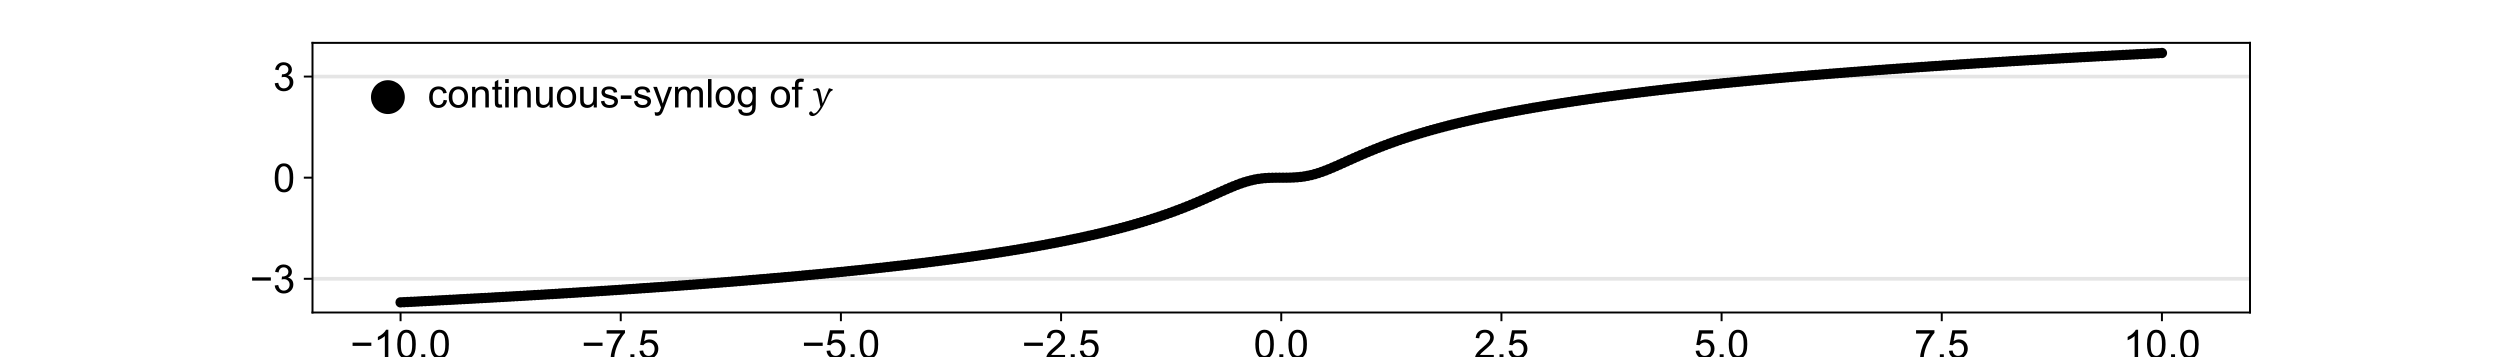 <?xml version="1.0" encoding="utf-8" standalone="no"?>
<!DOCTYPE svg PUBLIC "-//W3C//DTD SVG 1.1//EN"
  "http://www.w3.org/Graphics/SVG/1.1/DTD/svg11.dtd">
<!-- Created with matplotlib (https://matplotlib.org/) -->
<svg height="144pt" version="1.1" viewBox="0 0 1008 144" width="1008pt" xmlns="http://www.w3.org/2000/svg" xmlns:xlink="http://www.w3.org/1999/xlink">
 <defs>
  <style type="text/css">
*{stroke-linecap:butt;stroke-linejoin:round;}
  </style>
 </defs>
 <g id="figure_1">
  <g id="patch_1">
   <path d="M 0 144 
L 1008 144 
L 1008 0 
L 0 0 
z
" style="fill:#ffffff;"/>
  </g>
  <g id="axes_1">
   <g id="patch_2">
    <path d="M 126 126 
L 907.2 126 
L 907.2 17.28 
L 126 17.28 
z
" style="fill:#ffffff;"/>
   </g>
   <g id="matplotlib.axis_1">
    <g id="xtick_1">
     <g id="line2d_1">
      <defs>
       <path d="M 0 0 
L 0 3.5 
" id="m940fbe1af9" style="stroke:#000000;stroke-width:0.8;"/>
      </defs>
      <g>
       <use style="stroke:#000000;stroke-width:0.8;" x="161.509" xlink:href="#m940fbe1af9" y="126"/>
      </g>
     </g>
     <g id="text_1">
      <!-- −10.0 -->
      <defs>
       <path d="M 52.828 31.203 
L 5.562 31.203 
L 5.562 39.406 
L 52.828 39.406 
z
" id="ArialMT-8722"/>
       <path d="M 37.25 0 
L 28.469 0 
L 28.469 56 
Q 25.297 52.984 20.141 49.953 
Q 14.984 46.922 10.891 45.406 
L 10.891 53.906 
Q 18.266 57.375 23.781 62.297 
Q 29.297 67.234 31.594 71.875 
L 37.25 71.875 
z
" id="ArialMT-49"/>
       <path d="M 4.156 35.297 
Q 4.156 48 6.766 55.734 
Q 9.375 63.484 14.516 67.672 
Q 19.672 71.875 27.484 71.875 
Q 33.25 71.875 37.594 69.547 
Q 41.938 67.234 44.766 62.859 
Q 47.609 58.5 49.219 52.219 
Q 50.828 45.953 50.828 35.297 
Q 50.828 22.703 48.234 14.969 
Q 45.656 7.234 40.5 3 
Q 35.359 -1.219 27.484 -1.219 
Q 17.141 -1.219 11.234 6.203 
Q 4.156 15.141 4.156 35.297 
z
M 13.188 35.297 
Q 13.188 17.672 17.312 11.828 
Q 21.438 6 27.484 6 
Q 33.547 6 37.672 11.859 
Q 41.797 17.719 41.797 35.297 
Q 41.797 52.984 37.672 58.781 
Q 33.547 64.594 27.391 64.594 
Q 21.344 64.594 17.719 59.469 
Q 13.188 52.938 13.188 35.297 
z
" id="ArialMT-48"/>
       <path d="M 9.078 0 
L 9.078 10.016 
L 19.094 10.016 
L 19.094 0 
z
" id="ArialMT-46"/>
      </defs>
      <g transform="translate(141.268 144.452)scale(0.16 -0.16)">
       <use xlink:href="#ArialMT-8722"/>
       <use x="58.398" xlink:href="#ArialMT-49"/>
       <use x="114.014" xlink:href="#ArialMT-48"/>
       <use x="169.629" xlink:href="#ArialMT-46"/>
       <use x="197.412" xlink:href="#ArialMT-48"/>
      </g>
     </g>
    </g>
    <g id="xtick_2">
     <g id="line2d_2">
      <g>
       <use style="stroke:#000000;stroke-width:0.8;" x="250.282" xlink:href="#m940fbe1af9" y="126"/>
      </g>
     </g>
     <g id="text_2">
      <!-- −7.5 -->
      <defs>
       <path d="M 4.734 62.203 
L 4.734 70.656 
L 51.078 70.656 
L 51.078 63.812 
Q 44.234 56.547 37.516 44.484 
Q 30.812 32.422 27.156 19.672 
Q 24.516 10.688 23.781 0 
L 14.75 0 
Q 14.891 8.453 18.062 20.406 
Q 21.234 32.375 27.172 43.484 
Q 33.109 54.594 39.797 62.203 
z
" id="ArialMT-55"/>
       <path d="M 4.156 18.75 
L 13.375 19.531 
Q 14.406 12.797 18.141 9.391 
Q 21.875 6 27.156 6 
Q 33.5 6 37.891 10.781 
Q 42.281 15.578 42.281 23.484 
Q 42.281 31 38.062 35.344 
Q 33.844 39.703 27 39.703 
Q 22.75 39.703 19.328 37.766 
Q 15.922 35.844 13.969 32.766 
L 5.719 33.844 
L 12.641 70.609 
L 48.25 70.609 
L 48.25 62.203 
L 19.672 62.203 
L 15.828 42.969 
Q 22.266 47.469 29.344 47.469 
Q 38.719 47.469 45.156 40.969 
Q 51.609 34.469 51.609 24.266 
Q 51.609 14.547 45.953 7.469 
Q 39.062 -1.219 27.156 -1.219 
Q 17.391 -1.219 11.203 4.25 
Q 5.031 9.719 4.156 18.75 
z
" id="ArialMT-53"/>
      </defs>
      <g transform="translate(234.489 144.452)scale(0.16 -0.16)">
       <use xlink:href="#ArialMT-8722"/>
       <use x="58.398" xlink:href="#ArialMT-55"/>
       <use x="114.014" xlink:href="#ArialMT-46"/>
       <use x="141.797" xlink:href="#ArialMT-53"/>
      </g>
     </g>
    </g>
    <g id="xtick_3">
     <g id="line2d_3">
      <g>
       <use style="stroke:#000000;stroke-width:0.8;" x="339.055" xlink:href="#m940fbe1af9" y="126"/>
      </g>
     </g>
     <g id="text_3">
      <!-- −5.0 -->
      <g transform="translate(323.262 144.452)scale(0.16 -0.16)">
       <use xlink:href="#ArialMT-8722"/>
       <use x="58.398" xlink:href="#ArialMT-53"/>
       <use x="114.014" xlink:href="#ArialMT-46"/>
       <use x="141.797" xlink:href="#ArialMT-48"/>
      </g>
     </g>
    </g>
    <g id="xtick_4">
     <g id="line2d_4">
      <g>
       <use style="stroke:#000000;stroke-width:0.8;" x="427.827" xlink:href="#m940fbe1af9" y="126"/>
      </g>
     </g>
     <g id="text_4">
      <!-- −2.5 -->
      <defs>
       <path d="M 50.344 8.453 
L 50.344 0 
L 3.031 0 
Q 2.938 3.172 4.047 6.109 
Q 5.859 10.938 9.828 15.625 
Q 13.812 20.312 21.344 26.469 
Q 33.016 36.031 37.109 41.625 
Q 41.219 47.219 41.219 52.203 
Q 41.219 57.422 37.469 61 
Q 33.734 64.594 27.734 64.594 
Q 21.391 64.594 17.578 60.781 
Q 13.766 56.984 13.719 50.25 
L 4.688 51.172 
Q 5.609 61.281 11.656 66.578 
Q 17.719 71.875 27.938 71.875 
Q 38.234 71.875 44.234 66.156 
Q 50.25 60.453 50.25 52 
Q 50.25 47.703 48.484 43.547 
Q 46.734 39.406 42.656 34.812 
Q 38.578 30.219 29.109 22.219 
Q 21.188 15.578 18.938 13.203 
Q 16.703 10.844 15.234 8.453 
z
" id="ArialMT-50"/>
      </defs>
      <g transform="translate(412.035 144.452)scale(0.16 -0.16)">
       <use xlink:href="#ArialMT-8722"/>
       <use x="58.398" xlink:href="#ArialMT-50"/>
       <use x="114.014" xlink:href="#ArialMT-46"/>
       <use x="141.797" xlink:href="#ArialMT-53"/>
      </g>
     </g>
    </g>
    <g id="xtick_5">
     <g id="line2d_5">
      <g>
       <use style="stroke:#000000;stroke-width:0.8;" x="516.6" xlink:href="#m940fbe1af9" y="126"/>
      </g>
     </g>
     <g id="text_5">
      <!-- 0.0 -->
      <g transform="translate(505.48 144.452)scale(0.16 -0.16)">
       <use xlink:href="#ArialMT-48"/>
       <use x="55.615" xlink:href="#ArialMT-46"/>
       <use x="83.398" xlink:href="#ArialMT-48"/>
      </g>
     </g>
    </g>
    <g id="xtick_6">
     <g id="line2d_6">
      <g>
       <use style="stroke:#000000;stroke-width:0.8;" x="605.373" xlink:href="#m940fbe1af9" y="126"/>
      </g>
     </g>
     <g id="text_6">
      <!-- 2.5 -->
      <g transform="translate(594.253 144.452)scale(0.16 -0.16)">
       <use xlink:href="#ArialMT-50"/>
       <use x="55.615" xlink:href="#ArialMT-46"/>
       <use x="83.398" xlink:href="#ArialMT-53"/>
      </g>
     </g>
    </g>
    <g id="xtick_7">
     <g id="line2d_7">
      <g>
       <use style="stroke:#000000;stroke-width:0.8;" x="694.145" xlink:href="#m940fbe1af9" y="126"/>
      </g>
     </g>
     <g id="text_7">
      <!-- 5.0 -->
      <g transform="translate(683.025 144.452)scale(0.16 -0.16)">
       <use xlink:href="#ArialMT-53"/>
       <use x="55.615" xlink:href="#ArialMT-46"/>
       <use x="83.398" xlink:href="#ArialMT-48"/>
      </g>
     </g>
    </g>
    <g id="xtick_8">
     <g id="line2d_8">
      <g>
       <use style="stroke:#000000;stroke-width:0.8;" x="782.918" xlink:href="#m940fbe1af9" y="126"/>
      </g>
     </g>
     <g id="text_8">
      <!-- 7.5 -->
      <g transform="translate(771.798 144.452)scale(0.16 -0.16)">
       <use xlink:href="#ArialMT-55"/>
       <use x="55.615" xlink:href="#ArialMT-46"/>
       <use x="83.398" xlink:href="#ArialMT-53"/>
      </g>
     </g>
    </g>
    <g id="xtick_9">
     <g id="line2d_9">
      <g>
       <use style="stroke:#000000;stroke-width:0.8;" x="871.691" xlink:href="#m940fbe1af9" y="126"/>
      </g>
     </g>
     <g id="text_9">
      <!-- 10.0 -->
      <g transform="translate(856.122 144.452)scale(0.16 -0.16)">
       <use xlink:href="#ArialMT-49"/>
       <use x="55.615" xlink:href="#ArialMT-48"/>
       <use x="111.23" xlink:href="#ArialMT-46"/>
       <use x="139.014" xlink:href="#ArialMT-48"/>
      </g>
     </g>
    </g>
   </g>
   <g id="matplotlib.axis_2">
    <g id="ytick_1">
     <g id="line2d_10">
      <defs>
       <path d="M 0 0 
L -3.5 0 
" id="m4821275dec" style="stroke:#000000;stroke-width:0.8;"/>
      </defs>
      <g>
       <use style="stroke:#000000;stroke-width:0.8;" x="126" xlink:href="#m4821275dec" y="112.41"/>
      </g>
     </g>
     <g id="text_10">
      <!-- −3 -->
      <defs>
       <path d="M 4.203 18.891 
L 12.984 20.062 
Q 14.5 12.594 18.141 9.297 
Q 21.781 6 27 6 
Q 33.203 6 37.469 10.297 
Q 41.75 14.594 41.75 20.953 
Q 41.75 27 37.797 30.922 
Q 33.844 34.859 27.734 34.859 
Q 25.25 34.859 21.531 33.891 
L 22.516 41.609 
Q 23.391 41.5 23.922 41.5 
Q 29.547 41.5 34.031 44.422 
Q 38.531 47.359 38.531 53.469 
Q 38.531 58.297 35.25 61.469 
Q 31.984 64.656 26.812 64.656 
Q 21.688 64.656 18.266 61.422 
Q 14.844 58.203 13.875 51.766 
L 5.078 53.328 
Q 6.688 62.156 12.391 67.016 
Q 18.109 71.875 26.609 71.875 
Q 32.469 71.875 37.391 69.359 
Q 42.328 66.844 44.938 62.5 
Q 47.562 58.156 47.562 53.266 
Q 47.562 48.641 45.062 44.828 
Q 42.578 41.016 37.703 38.766 
Q 44.047 37.312 47.562 32.688 
Q 51.078 28.078 51.078 21.141 
Q 51.078 11.766 44.234 5.25 
Q 37.406 -1.266 26.953 -1.266 
Q 17.531 -1.266 11.297 4.344 
Q 5.078 9.969 4.203 18.891 
z
" id="ArialMT-51"/>
      </defs>
      <g transform="translate(100.757 118.136)scale(0.16 -0.16)">
       <use xlink:href="#ArialMT-8722"/>
       <use x="58.398" xlink:href="#ArialMT-51"/>
      </g>
     </g>
    </g>
    <g id="ytick_2">
     <g id="line2d_11">
      <g>
       <use style="stroke:#000000;stroke-width:0.8;" x="126" xlink:href="#m4821275dec" y="71.64"/>
      </g>
     </g>
     <g id="text_11">
      <!-- 0 -->
      <g transform="translate(110.103 77.366)scale(0.16 -0.16)">
       <use xlink:href="#ArialMT-48"/>
      </g>
     </g>
    </g>
    <g id="ytick_3">
     <g id="line2d_12">
      <g>
       <use style="stroke:#000000;stroke-width:0.8;" x="126" xlink:href="#m4821275dec" y="30.87"/>
      </g>
     </g>
     <g id="text_12">
      <!-- 3 -->
      <g transform="translate(110.103 36.596)scale(0.16 -0.16)">
       <use xlink:href="#ArialMT-51"/>
      </g>
     </g>
    </g>
   </g>
   <g id="LineCollection_1">
    <path clip-path="url(#pb2b1f9a17f)" d="M 126 30.87 
L 907.2 30.87 
" style="fill:none;stroke:#e5e5e5;stroke-width:1.5;"/>
   </g>
   <g id="LineCollection_2">
    <path clip-path="url(#pb2b1f9a17f)" d="M 126 112.41 
L 907.2 112.41 
" style="fill:none;stroke:#e5e5e5;stroke-width:1.5;"/>
   </g>
   <g id="patch_3">
    <path d="M 126 126 
L 126 17.28 
" style="fill:none;stroke:#000000;stroke-linecap:square;stroke-linejoin:miter;stroke-width:0.8;"/>
   </g>
   <g id="patch_4">
    <path d="M 907.2 126 
L 907.2 17.28 
" style="fill:none;stroke:#000000;stroke-linecap:square;stroke-linejoin:miter;stroke-width:0.8;"/>
   </g>
   <g id="patch_5">
    <path d="M 126 126 
L 907.2 126 
" style="fill:none;stroke:#000000;stroke-linecap:square;stroke-linejoin:miter;stroke-width:0.8;"/>
   </g>
   <g id="patch_6">
    <path d="M 126 17.28 
L 907.2 17.28 
" style="fill:none;stroke:#000000;stroke-linecap:square;stroke-linejoin:miter;stroke-width:0.8;"/>
   </g>
   <g id="PathCollection_1">
    <defs>
     <path d="M 0 1.581 
C 0.419 1.581 0.822 1.415 1.118 1.118 
C 1.415 0.822 1.581 0.419 1.581 0 
C 1.581 -0.419 1.415 -0.822 1.118 -1.118 
C 0.822 -1.415 0.419 -1.581 0 -1.581 
C -0.419 -1.581 -0.822 -1.415 -1.118 -1.118 
C -1.415 -0.822 -1.581 -0.419 -1.581 0 
C -1.581 0.419 -1.415 0.822 -1.118 1.118 
C -0.822 1.415 -0.419 1.581 0 1.581 
z
" id="m31078d0b94" style="stroke:#000000;"/>
    </defs>
    <g clip-path="url(#pb2b1f9a17f)">
     <use style="stroke:#000000;" x="161.509" xlink:href="#m31078d0b94" y="121.91"/>
     <use style="stroke:#000000;" x="162.932" xlink:href="#m31078d0b94" y="121.839"/>
     <use style="stroke:#000000;" x="164.356" xlink:href="#m31078d0b94" y="121.768"/>
     <use style="stroke:#000000;" x="165.779" xlink:href="#m31078d0b94" y="121.696"/>
     <use style="stroke:#000000;" x="167.202" xlink:href="#m31078d0b94" y="121.624"/>
     <use style="stroke:#000000;" x="168.625" xlink:href="#m31078d0b94" y="121.552"/>
     <use style="stroke:#000000;" x="170.048" xlink:href="#m31078d0b94" y="121.479"/>
     <use style="stroke:#000000;" x="171.472" xlink:href="#m31078d0b94" y="121.406"/>
     <use style="stroke:#000000;" x="172.895" xlink:href="#m31078d0b94" y="121.333"/>
     <use style="stroke:#000000;" x="174.318" xlink:href="#m31078d0b94" y="121.26"/>
     <use style="stroke:#000000;" x="175.741" xlink:href="#m31078d0b94" y="121.186"/>
     <use style="stroke:#000000;" x="177.164" xlink:href="#m31078d0b94" y="121.112"/>
     <use style="stroke:#000000;" x="178.588" xlink:href="#m31078d0b94" y="121.038"/>
     <use style="stroke:#000000;" x="180.011" xlink:href="#m31078d0b94" y="120.963"/>
     <use style="stroke:#000000;" x="181.434" xlink:href="#m31078d0b94" y="120.888"/>
     <use style="stroke:#000000;" x="182.857" xlink:href="#m31078d0b94" y="120.813"/>
     <use style="stroke:#000000;" x="184.28" xlink:href="#m31078d0b94" y="120.737"/>
     <use style="stroke:#000000;" x="185.704" xlink:href="#m31078d0b94" y="120.661"/>
     <use style="stroke:#000000;" x="187.127" xlink:href="#m31078d0b94" y="120.585"/>
     <use style="stroke:#000000;" x="188.55" xlink:href="#m31078d0b94" y="120.508"/>
     <use style="stroke:#000000;" x="189.973" xlink:href="#m31078d0b94" y="120.431"/>
     <use style="stroke:#000000;" x="191.397" xlink:href="#m31078d0b94" y="120.354"/>
     <use style="stroke:#000000;" x="192.82" xlink:href="#m31078d0b94" y="120.276"/>
     <use style="stroke:#000000;" x="194.243" xlink:href="#m31078d0b94" y="120.198"/>
     <use style="stroke:#000000;" x="195.666" xlink:href="#m31078d0b94" y="120.12"/>
     <use style="stroke:#000000;" x="197.089" xlink:href="#m31078d0b94" y="120.041"/>
     <use style="stroke:#000000;" x="198.513" xlink:href="#m31078d0b94" y="119.962"/>
     <use style="stroke:#000000;" x="199.936" xlink:href="#m31078d0b94" y="119.883"/>
     <use style="stroke:#000000;" x="201.359" xlink:href="#m31078d0b94" y="119.803"/>
     <use style="stroke:#000000;" x="202.782" xlink:href="#m31078d0b94" y="119.723"/>
     <use style="stroke:#000000;" x="204.205" xlink:href="#m31078d0b94" y="119.642"/>
     <use style="stroke:#000000;" x="205.629" xlink:href="#m31078d0b94" y="119.562"/>
     <use style="stroke:#000000;" x="207.052" xlink:href="#m31078d0b94" y="119.48"/>
     <use style="stroke:#000000;" x="208.475" xlink:href="#m31078d0b94" y="119.399"/>
     <use style="stroke:#000000;" x="209.898" xlink:href="#m31078d0b94" y="119.317"/>
     <use style="stroke:#000000;" x="211.321" xlink:href="#m31078d0b94" y="119.235"/>
     <use style="stroke:#000000;" x="212.745" xlink:href="#m31078d0b94" y="119.152"/>
     <use style="stroke:#000000;" x="214.168" xlink:href="#m31078d0b94" y="119.069"/>
     <use style="stroke:#000000;" x="215.591" xlink:href="#m31078d0b94" y="118.985"/>
     <use style="stroke:#000000;" x="217.014" xlink:href="#m31078d0b94" y="118.901"/>
     <use style="stroke:#000000;" x="218.437" xlink:href="#m31078d0b94" y="118.817"/>
     <use style="stroke:#000000;" x="219.861" xlink:href="#m31078d0b94" y="118.732"/>
     <use style="stroke:#000000;" x="221.284" xlink:href="#m31078d0b94" y="118.647"/>
     <use style="stroke:#000000;" x="222.707" xlink:href="#m31078d0b94" y="118.562"/>
     <use style="stroke:#000000;" x="224.13" xlink:href="#m31078d0b94" y="118.476"/>
     <use style="stroke:#000000;" x="225.554" xlink:href="#m31078d0b94" y="118.39"/>
     <use style="stroke:#000000;" x="226.977" xlink:href="#m31078d0b94" y="118.303"/>
     <use style="stroke:#000000;" x="228.4" xlink:href="#m31078d0b94" y="118.216"/>
     <use style="stroke:#000000;" x="229.823" xlink:href="#m31078d0b94" y="118.128"/>
     <use style="stroke:#000000;" x="231.246" xlink:href="#m31078d0b94" y="118.04"/>
     <use style="stroke:#000000;" x="232.67" xlink:href="#m31078d0b94" y="117.951"/>
     <use style="stroke:#000000;" x="234.093" xlink:href="#m31078d0b94" y="117.862"/>
     <use style="stroke:#000000;" x="235.516" xlink:href="#m31078d0b94" y="117.773"/>
     <use style="stroke:#000000;" x="236.939" xlink:href="#m31078d0b94" y="117.683"/>
     <use style="stroke:#000000;" x="238.362" xlink:href="#m31078d0b94" y="117.593"/>
     <use style="stroke:#000000;" x="239.786" xlink:href="#m31078d0b94" y="117.502"/>
     <use style="stroke:#000000;" x="241.209" xlink:href="#m31078d0b94" y="117.411"/>
     <use style="stroke:#000000;" x="242.632" xlink:href="#m31078d0b94" y="117.319"/>
     <use style="stroke:#000000;" x="244.055" xlink:href="#m31078d0b94" y="117.227"/>
     <use style="stroke:#000000;" x="245.478" xlink:href="#m31078d0b94" y="117.134"/>
     <use style="stroke:#000000;" x="246.902" xlink:href="#m31078d0b94" y="117.041"/>
     <use style="stroke:#000000;" x="248.325" xlink:href="#m31078d0b94" y="116.948"/>
     <use style="stroke:#000000;" x="249.748" xlink:href="#m31078d0b94" y="116.853"/>
     <use style="stroke:#000000;" x="251.171" xlink:href="#m31078d0b94" y="116.759"/>
     <use style="stroke:#000000;" x="252.595" xlink:href="#m31078d0b94" y="116.664"/>
     <use style="stroke:#000000;" x="254.018" xlink:href="#m31078d0b94" y="116.568"/>
     <use style="stroke:#000000;" x="255.441" xlink:href="#m31078d0b94" y="116.472"/>
     <use style="stroke:#000000;" x="256.864" xlink:href="#m31078d0b94" y="116.375"/>
     <use style="stroke:#000000;" x="258.287" xlink:href="#m31078d0b94" y="116.278"/>
     <use style="stroke:#000000;" x="259.711" xlink:href="#m31078d0b94" y="116.18"/>
     <use style="stroke:#000000;" x="261.134" xlink:href="#m31078d0b94" y="116.082"/>
     <use style="stroke:#000000;" x="262.557" xlink:href="#m31078d0b94" y="115.983"/>
     <use style="stroke:#000000;" x="263.98" xlink:href="#m31078d0b94" y="115.884"/>
     <use style="stroke:#000000;" x="265.403" xlink:href="#m31078d0b94" y="115.784"/>
     <use style="stroke:#000000;" x="266.827" xlink:href="#m31078d0b94" y="115.683"/>
     <use style="stroke:#000000;" x="268.25" xlink:href="#m31078d0b94" y="115.582"/>
     <use style="stroke:#000000;" x="269.673" xlink:href="#m31078d0b94" y="115.48"/>
     <use style="stroke:#000000;" x="271.096" xlink:href="#m31078d0b94" y="115.378"/>
     <use style="stroke:#000000;" x="272.519" xlink:href="#m31078d0b94" y="115.275"/>
     <use style="stroke:#000000;" x="273.943" xlink:href="#m31078d0b94" y="115.172"/>
     <use style="stroke:#000000;" x="275.366" xlink:href="#m31078d0b94" y="115.067"/>
     <use style="stroke:#000000;" x="276.789" xlink:href="#m31078d0b94" y="114.963"/>
     <use style="stroke:#000000;" x="278.212" xlink:href="#m31078d0b94" y="114.857"/>
     <use style="stroke:#000000;" x="279.636" xlink:href="#m31078d0b94" y="114.751"/>
     <use style="stroke:#000000;" x="281.059" xlink:href="#m31078d0b94" y="114.645"/>
     <use style="stroke:#000000;" x="282.482" xlink:href="#m31078d0b94" y="114.538"/>
     <use style="stroke:#000000;" x="283.905" xlink:href="#m31078d0b94" y="114.43"/>
     <use style="stroke:#000000;" x="285.328" xlink:href="#m31078d0b94" y="114.321"/>
     <use style="stroke:#000000;" x="286.752" xlink:href="#m31078d0b94" y="114.212"/>
     <use style="stroke:#000000;" x="288.175" xlink:href="#m31078d0b94" y="114.102"/>
     <use style="stroke:#000000;" x="289.598" xlink:href="#m31078d0b94" y="113.992"/>
     <use style="stroke:#000000;" x="291.021" xlink:href="#m31078d0b94" y="113.88"/>
     <use style="stroke:#000000;" x="292.444" xlink:href="#m31078d0b94" y="113.768"/>
     <use style="stroke:#000000;" x="293.868" xlink:href="#m31078d0b94" y="113.656"/>
     <use style="stroke:#000000;" x="295.291" xlink:href="#m31078d0b94" y="113.542"/>
     <use style="stroke:#000000;" x="296.714" xlink:href="#m31078d0b94" y="113.428"/>
     <use style="stroke:#000000;" x="298.137" xlink:href="#m31078d0b94" y="113.313"/>
     <use style="stroke:#000000;" x="299.56" xlink:href="#m31078d0b94" y="113.198"/>
     <use style="stroke:#000000;" x="300.984" xlink:href="#m31078d0b94" y="113.081"/>
     <use style="stroke:#000000;" x="302.407" xlink:href="#m31078d0b94" y="112.964"/>
     <use style="stroke:#000000;" x="303.83" xlink:href="#m31078d0b94" y="112.846"/>
     <use style="stroke:#000000;" x="305.253" xlink:href="#m31078d0b94" y="112.727"/>
     <use style="stroke:#000000;" x="306.677" xlink:href="#m31078d0b94" y="112.608"/>
     <use style="stroke:#000000;" x="308.1" xlink:href="#m31078d0b94" y="112.487"/>
     <use style="stroke:#000000;" x="309.523" xlink:href="#m31078d0b94" y="112.366"/>
     <use style="stroke:#000000;" x="310.946" xlink:href="#m31078d0b94" y="112.244"/>
     <use style="stroke:#000000;" x="312.369" xlink:href="#m31078d0b94" y="112.121"/>
     <use style="stroke:#000000;" x="313.793" xlink:href="#m31078d0b94" y="111.998"/>
     <use style="stroke:#000000;" x="315.216" xlink:href="#m31078d0b94" y="111.873"/>
     <use style="stroke:#000000;" x="316.639" xlink:href="#m31078d0b94" y="111.748"/>
     <use style="stroke:#000000;" x="318.062" xlink:href="#m31078d0b94" y="111.621"/>
     <use style="stroke:#000000;" x="319.485" xlink:href="#m31078d0b94" y="111.494"/>
     <use style="stroke:#000000;" x="320.909" xlink:href="#m31078d0b94" y="111.366"/>
     <use style="stroke:#000000;" x="322.332" xlink:href="#m31078d0b94" y="111.237"/>
     <use style="stroke:#000000;" x="323.755" xlink:href="#m31078d0b94" y="111.107"/>
     <use style="stroke:#000000;" x="325.178" xlink:href="#m31078d0b94" y="110.976"/>
     <use style="stroke:#000000;" x="326.601" xlink:href="#m31078d0b94" y="110.844"/>
     <use style="stroke:#000000;" x="328.025" xlink:href="#m31078d0b94" y="110.711"/>
     <use style="stroke:#000000;" x="329.448" xlink:href="#m31078d0b94" y="110.577"/>
     <use style="stroke:#000000;" x="330.871" xlink:href="#m31078d0b94" y="110.442"/>
     <use style="stroke:#000000;" x="332.294" xlink:href="#m31078d0b94" y="110.306"/>
     <use style="stroke:#000000;" x="333.718" xlink:href="#m31078d0b94" y="110.169"/>
     <use style="stroke:#000000;" x="335.141" xlink:href="#m31078d0b94" y="110.031"/>
     <use style="stroke:#000000;" x="336.564" xlink:href="#m31078d0b94" y="109.892"/>
     <use style="stroke:#000000;" x="337.987" xlink:href="#m31078d0b94" y="109.751"/>
     <use style="stroke:#000000;" x="339.41" xlink:href="#m31078d0b94" y="109.61"/>
     <use style="stroke:#000000;" x="340.834" xlink:href="#m31078d0b94" y="109.467"/>
     <use style="stroke:#000000;" x="342.257" xlink:href="#m31078d0b94" y="109.324"/>
     <use style="stroke:#000000;" x="343.68" xlink:href="#m31078d0b94" y="109.179"/>
     <use style="stroke:#000000;" x="345.103" xlink:href="#m31078d0b94" y="109.033"/>
     <use style="stroke:#000000;" x="346.526" xlink:href="#m31078d0b94" y="108.885"/>
     <use style="stroke:#000000;" x="347.95" xlink:href="#m31078d0b94" y="108.737"/>
     <use style="stroke:#000000;" x="349.373" xlink:href="#m31078d0b94" y="108.587"/>
     <use style="stroke:#000000;" x="350.796" xlink:href="#m31078d0b94" y="108.436"/>
     <use style="stroke:#000000;" x="352.219" xlink:href="#m31078d0b94" y="108.284"/>
     <use style="stroke:#000000;" x="353.642" xlink:href="#m31078d0b94" y="108.13"/>
     <use style="stroke:#000000;" x="355.066" xlink:href="#m31078d0b94" y="107.975"/>
     <use style="stroke:#000000;" x="356.489" xlink:href="#m31078d0b94" y="107.819"/>
     <use style="stroke:#000000;" x="357.912" xlink:href="#m31078d0b94" y="107.661"/>
     <use style="stroke:#000000;" x="359.335" xlink:href="#m31078d0b94" y="107.502"/>
     <use style="stroke:#000000;" x="360.758" xlink:href="#m31078d0b94" y="107.341"/>
     <use style="stroke:#000000;" x="362.182" xlink:href="#m31078d0b94" y="107.179"/>
     <use style="stroke:#000000;" x="363.605" xlink:href="#m31078d0b94" y="107.016"/>
     <use style="stroke:#000000;" x="365.028" xlink:href="#m31078d0b94" y="106.851"/>
     <use style="stroke:#000000;" x="366.451" xlink:href="#m31078d0b94" y="106.684"/>
     <use style="stroke:#000000;" x="367.875" xlink:href="#m31078d0b94" y="106.516"/>
     <use style="stroke:#000000;" x="369.298" xlink:href="#m31078d0b94" y="106.346"/>
     <use style="stroke:#000000;" x="370.721" xlink:href="#m31078d0b94" y="106.175"/>
     <use style="stroke:#000000;" x="372.144" xlink:href="#m31078d0b94" y="106.002"/>
     <use style="stroke:#000000;" x="373.567" xlink:href="#m31078d0b94" y="105.827"/>
     <use style="stroke:#000000;" x="374.991" xlink:href="#m31078d0b94" y="105.65"/>
     <use style="stroke:#000000;" x="376.414" xlink:href="#m31078d0b94" y="105.472"/>
     <use style="stroke:#000000;" x="377.837" xlink:href="#m31078d0b94" y="105.292"/>
     <use style="stroke:#000000;" x="379.26" xlink:href="#m31078d0b94" y="105.11"/>
     <use style="stroke:#000000;" x="380.683" xlink:href="#m31078d0b94" y="104.926"/>
     <use style="stroke:#000000;" x="382.107" xlink:href="#m31078d0b94" y="104.74"/>
     <use style="stroke:#000000;" x="383.53" xlink:href="#m31078d0b94" y="104.553"/>
     <use style="stroke:#000000;" x="384.953" xlink:href="#m31078d0b94" y="104.363"/>
     <use style="stroke:#000000;" x="386.376" xlink:href="#m31078d0b94" y="104.171"/>
     <use style="stroke:#000000;" x="387.799" xlink:href="#m31078d0b94" y="103.978"/>
     <use style="stroke:#000000;" x="389.223" xlink:href="#m31078d0b94" y="103.782"/>
     <use style="stroke:#000000;" x="390.646" xlink:href="#m31078d0b94" y="103.584"/>
     <use style="stroke:#000000;" x="392.069" xlink:href="#m31078d0b94" y="103.383"/>
     <use style="stroke:#000000;" x="393.492" xlink:href="#m31078d0b94" y="103.181"/>
     <use style="stroke:#000000;" x="394.916" xlink:href="#m31078d0b94" y="102.976"/>
     <use style="stroke:#000000;" x="396.339" xlink:href="#m31078d0b94" y="102.769"/>
     <use style="stroke:#000000;" x="397.762" xlink:href="#m31078d0b94" y="102.559"/>
     <use style="stroke:#000000;" x="399.185" xlink:href="#m31078d0b94" y="102.347"/>
     <use style="stroke:#000000;" x="400.608" xlink:href="#m31078d0b94" y="102.132"/>
     <use style="stroke:#000000;" x="402.032" xlink:href="#m31078d0b94" y="101.915"/>
     <use style="stroke:#000000;" x="403.455" xlink:href="#m31078d0b94" y="101.695"/>
     <use style="stroke:#000000;" x="404.878" xlink:href="#m31078d0b94" y="101.472"/>
     <use style="stroke:#000000;" x="406.301" xlink:href="#m31078d0b94" y="101.247"/>
     <use style="stroke:#000000;" x="407.724" xlink:href="#m31078d0b94" y="101.018"/>
     <use style="stroke:#000000;" x="409.148" xlink:href="#m31078d0b94" y="100.787"/>
     <use style="stroke:#000000;" x="410.571" xlink:href="#m31078d0b94" y="100.552"/>
     <use style="stroke:#000000;" x="411.994" xlink:href="#m31078d0b94" y="100.315"/>
     <use style="stroke:#000000;" x="413.417" xlink:href="#m31078d0b94" y="100.074"/>
     <use style="stroke:#000000;" x="414.84" xlink:href="#m31078d0b94" y="99.83"/>
     <use style="stroke:#000000;" x="416.264" xlink:href="#m31078d0b94" y="99.583"/>
     <use style="stroke:#000000;" x="417.687" xlink:href="#m31078d0b94" y="99.333"/>
     <use style="stroke:#000000;" x="419.11" xlink:href="#m31078d0b94" y="99.078"/>
     <use style="stroke:#000000;" x="420.533" xlink:href="#m31078d0b94" y="98.82"/>
     <use style="stroke:#000000;" x="421.957" xlink:href="#m31078d0b94" y="98.559"/>
     <use style="stroke:#000000;" x="423.38" xlink:href="#m31078d0b94" y="98.293"/>
     <use style="stroke:#000000;" x="424.803" xlink:href="#m31078d0b94" y="98.024"/>
     <use style="stroke:#000000;" x="426.226" xlink:href="#m31078d0b94" y="97.751"/>
     <use style="stroke:#000000;" x="427.649" xlink:href="#m31078d0b94" y="97.473"/>
     <use style="stroke:#000000;" x="429.073" xlink:href="#m31078d0b94" y="97.191"/>
     <use style="stroke:#000000;" x="430.496" xlink:href="#m31078d0b94" y="96.905"/>
     <use style="stroke:#000000;" x="431.919" xlink:href="#m31078d0b94" y="96.614"/>
     <use style="stroke:#000000;" x="433.342" xlink:href="#m31078d0b94" y="96.318"/>
     <use style="stroke:#000000;" x="434.765" xlink:href="#m31078d0b94" y="96.018"/>
     <use style="stroke:#000000;" x="436.189" xlink:href="#m31078d0b94" y="95.712"/>
     <use style="stroke:#000000;" x="437.612" xlink:href="#m31078d0b94" y="95.402"/>
     <use style="stroke:#000000;" x="439.035" xlink:href="#m31078d0b94" y="95.086"/>
     <use style="stroke:#000000;" x="440.458" xlink:href="#m31078d0b94" y="94.764"/>
     <use style="stroke:#000000;" x="441.881" xlink:href="#m31078d0b94" y="94.437"/>
     <use style="stroke:#000000;" x="443.305" xlink:href="#m31078d0b94" y="94.104"/>
     <use style="stroke:#000000;" x="444.728" xlink:href="#m31078d0b94" y="93.764"/>
     <use style="stroke:#000000;" x="446.151" xlink:href="#m31078d0b94" y="93.419"/>
     <use style="stroke:#000000;" x="447.574" xlink:href="#m31078d0b94" y="93.067"/>
     <use style="stroke:#000000;" x="448.998" xlink:href="#m31078d0b94" y="92.708"/>
     <use style="stroke:#000000;" x="450.421" xlink:href="#m31078d0b94" y="92.342"/>
     <use style="stroke:#000000;" x="451.844" xlink:href="#m31078d0b94" y="91.969"/>
     <use style="stroke:#000000;" x="453.267" xlink:href="#m31078d0b94" y="91.589"/>
     <use style="stroke:#000000;" x="454.69" xlink:href="#m31078d0b94" y="91.2"/>
     <use style="stroke:#000000;" x="456.114" xlink:href="#m31078d0b94" y="90.804"/>
     <use style="stroke:#000000;" x="457.537" xlink:href="#m31078d0b94" y="90.399"/>
     <use style="stroke:#000000;" x="458.96" xlink:href="#m31078d0b94" y="89.986"/>
     <use style="stroke:#000000;" x="460.383" xlink:href="#m31078d0b94" y="89.564"/>
     <use style="stroke:#000000;" x="461.806" xlink:href="#m31078d0b94" y="89.132"/>
     <use style="stroke:#000000;" x="463.23" xlink:href="#m31078d0b94" y="88.691"/>
     <use style="stroke:#000000;" x="464.653" xlink:href="#m31078d0b94" y="88.241"/>
     <use style="stroke:#000000;" x="466.076" xlink:href="#m31078d0b94" y="87.779"/>
     <use style="stroke:#000000;" x="467.499" xlink:href="#m31078d0b94" y="87.308"/>
     <use style="stroke:#000000;" x="468.922" xlink:href="#m31078d0b94" y="86.825"/>
     <use style="stroke:#000000;" x="470.346" xlink:href="#m31078d0b94" y="86.331"/>
     <use style="stroke:#000000;" x="471.769" xlink:href="#m31078d0b94" y="85.826"/>
     <use style="stroke:#000000;" x="473.192" xlink:href="#m31078d0b94" y="85.309"/>
     <use style="stroke:#000000;" x="474.615" xlink:href="#m31078d0b94" y="84.779"/>
     <use style="stroke:#000000;" x="476.039" xlink:href="#m31078d0b94" y="84.238"/>
     <use style="stroke:#000000;" x="477.462" xlink:href="#m31078d0b94" y="83.684"/>
     <use style="stroke:#000000;" x="478.885" xlink:href="#m31078d0b94" y="83.117"/>
     <use style="stroke:#000000;" x="480.308" xlink:href="#m31078d0b94" y="82.539"/>
     <use style="stroke:#000000;" x="481.731" xlink:href="#m31078d0b94" y="81.948"/>
     <use style="stroke:#000000;" x="483.155" xlink:href="#m31078d0b94" y="81.345"/>
     <use style="stroke:#000000;" x="484.578" xlink:href="#m31078d0b94" y="80.732"/>
     <use style="stroke:#000000;" x="486.001" xlink:href="#m31078d0b94" y="80.109"/>
     <use style="stroke:#000000;" x="487.424" xlink:href="#m31078d0b94" y="79.478"/>
     <use style="stroke:#000000;" x="488.847" xlink:href="#m31078d0b94" y="78.84"/>
     <use style="stroke:#000000;" x="490.271" xlink:href="#m31078d0b94" y="78.199"/>
     <use style="stroke:#000000;" x="491.694" xlink:href="#m31078d0b94" y="77.557"/>
     <use style="stroke:#000000;" x="493.117" xlink:href="#m31078d0b94" y="76.919"/>
     <use style="stroke:#000000;" x="494.54" xlink:href="#m31078d0b94" y="76.29"/>
     <use style="stroke:#000000;" x="495.963" xlink:href="#m31078d0b94" y="75.676"/>
     <use style="stroke:#000000;" x="497.387" xlink:href="#m31078d0b94" y="75.083"/>
     <use style="stroke:#000000;" x="498.81" xlink:href="#m31078d0b94" y="74.519"/>
     <use style="stroke:#000000;" x="500.233" xlink:href="#m31078d0b94" y="73.992"/>
     <use style="stroke:#000000;" x="501.656" xlink:href="#m31078d0b94" y="73.51"/>
     <use style="stroke:#000000;" x="503.08" xlink:href="#m31078d0b94" y="73.079"/>
     <use style="stroke:#000000;" x="504.503" xlink:href="#m31078d0b94" y="72.705"/>
     <use style="stroke:#000000;" x="505.926" xlink:href="#m31078d0b94" y="72.392"/>
     <use style="stroke:#000000;" x="507.349" xlink:href="#m31078d0b94" y="72.14"/>
     <use style="stroke:#000000;" x="508.772" xlink:href="#m31078d0b94" y="71.948"/>
     <use style="stroke:#000000;" x="510.196" xlink:href="#m31078d0b94" y="71.811"/>
     <use style="stroke:#000000;" x="511.619" xlink:href="#m31078d0b94" y="71.721"/>
     <use style="stroke:#000000;" x="513.042" xlink:href="#m31078d0b94" y="71.67"/>
     <use style="stroke:#000000;" x="514.465" xlink:href="#m31078d0b94" y="71.646"/>
     <use style="stroke:#000000;" x="515.888" xlink:href="#m31078d0b94" y="71.64"/>
     <use style="stroke:#000000;" x="517.312" xlink:href="#m31078d0b94" y="71.64"/>
     <use style="stroke:#000000;" x="518.735" xlink:href="#m31078d0b94" y="71.634"/>
     <use style="stroke:#000000;" x="520.158" xlink:href="#m31078d0b94" y="71.61"/>
     <use style="stroke:#000000;" x="521.581" xlink:href="#m31078d0b94" y="71.559"/>
     <use style="stroke:#000000;" x="523.004" xlink:href="#m31078d0b94" y="71.469"/>
     <use style="stroke:#000000;" x="524.428" xlink:href="#m31078d0b94" y="71.332"/>
     <use style="stroke:#000000;" x="525.851" xlink:href="#m31078d0b94" y="71.14"/>
     <use style="stroke:#000000;" x="527.274" xlink:href="#m31078d0b94" y="70.888"/>
     <use style="stroke:#000000;" x="528.697" xlink:href="#m31078d0b94" y="70.575"/>
     <use style="stroke:#000000;" x="530.12" xlink:href="#m31078d0b94" y="70.201"/>
     <use style="stroke:#000000;" x="531.544" xlink:href="#m31078d0b94" y="69.77"/>
     <use style="stroke:#000000;" x="532.967" xlink:href="#m31078d0b94" y="69.288"/>
     <use style="stroke:#000000;" x="534.39" xlink:href="#m31078d0b94" y="68.761"/>
     <use style="stroke:#000000;" x="535.813" xlink:href="#m31078d0b94" y="68.197"/>
     <use style="stroke:#000000;" x="537.237" xlink:href="#m31078d0b94" y="67.604"/>
     <use style="stroke:#000000;" x="538.66" xlink:href="#m31078d0b94" y="66.99"/>
     <use style="stroke:#000000;" x="540.083" xlink:href="#m31078d0b94" y="66.361"/>
     <use style="stroke:#000000;" x="541.506" xlink:href="#m31078d0b94" y="65.723"/>
     <use style="stroke:#000000;" x="542.929" xlink:href="#m31078d0b94" y="65.081"/>
     <use style="stroke:#000000;" x="544.353" xlink:href="#m31078d0b94" y="64.44"/>
     <use style="stroke:#000000;" x="545.776" xlink:href="#m31078d0b94" y="63.802"/>
     <use style="stroke:#000000;" x="547.199" xlink:href="#m31078d0b94" y="63.171"/>
     <use style="stroke:#000000;" x="548.622" xlink:href="#m31078d0b94" y="62.548"/>
     <use style="stroke:#000000;" x="550.045" xlink:href="#m31078d0b94" y="61.935"/>
     <use style="stroke:#000000;" x="551.469" xlink:href="#m31078d0b94" y="61.332"/>
     <use style="stroke:#000000;" x="552.892" xlink:href="#m31078d0b94" y="60.741"/>
     <use style="stroke:#000000;" x="554.315" xlink:href="#m31078d0b94" y="60.163"/>
     <use style="stroke:#000000;" x="555.738" xlink:href="#m31078d0b94" y="59.596"/>
     <use style="stroke:#000000;" x="557.161" xlink:href="#m31078d0b94" y="59.042"/>
     <use style="stroke:#000000;" x="558.585" xlink:href="#m31078d0b94" y="58.501"/>
     <use style="stroke:#000000;" x="560.008" xlink:href="#m31078d0b94" y="57.971"/>
     <use style="stroke:#000000;" x="561.431" xlink:href="#m31078d0b94" y="57.454"/>
     <use style="stroke:#000000;" x="562.854" xlink:href="#m31078d0b94" y="56.949"/>
     <use style="stroke:#000000;" x="564.278" xlink:href="#m31078d0b94" y="56.455"/>
     <use style="stroke:#000000;" x="565.701" xlink:href="#m31078d0b94" y="55.972"/>
     <use style="stroke:#000000;" x="567.124" xlink:href="#m31078d0b94" y="55.501"/>
     <use style="stroke:#000000;" x="568.547" xlink:href="#m31078d0b94" y="55.039"/>
     <use style="stroke:#000000;" x="569.97" xlink:href="#m31078d0b94" y="54.589"/>
     <use style="stroke:#000000;" x="571.394" xlink:href="#m31078d0b94" y="54.148"/>
     <use style="stroke:#000000;" x="572.817" xlink:href="#m31078d0b94" y="53.716"/>
     <use style="stroke:#000000;" x="574.24" xlink:href="#m31078d0b94" y="53.294"/>
     <use style="stroke:#000000;" x="575.663" xlink:href="#m31078d0b94" y="52.881"/>
     <use style="stroke:#000000;" x="577.086" xlink:href="#m31078d0b94" y="52.476"/>
     <use style="stroke:#000000;" x="578.51" xlink:href="#m31078d0b94" y="52.08"/>
     <use style="stroke:#000000;" x="579.933" xlink:href="#m31078d0b94" y="51.691"/>
     <use style="stroke:#000000;" x="581.356" xlink:href="#m31078d0b94" y="51.311"/>
     <use style="stroke:#000000;" x="582.779" xlink:href="#m31078d0b94" y="50.938"/>
     <use style="stroke:#000000;" x="584.202" xlink:href="#m31078d0b94" y="50.572"/>
     <use style="stroke:#000000;" x="585.626" xlink:href="#m31078d0b94" y="50.213"/>
     <use style="stroke:#000000;" x="587.049" xlink:href="#m31078d0b94" y="49.861"/>
     <use style="stroke:#000000;" x="588.472" xlink:href="#m31078d0b94" y="49.516"/>
     <use style="stroke:#000000;" x="589.895" xlink:href="#m31078d0b94" y="49.176"/>
     <use style="stroke:#000000;" x="591.319" xlink:href="#m31078d0b94" y="48.843"/>
     <use style="stroke:#000000;" x="592.742" xlink:href="#m31078d0b94" y="48.516"/>
     <use style="stroke:#000000;" x="594.165" xlink:href="#m31078d0b94" y="48.194"/>
     <use style="stroke:#000000;" x="595.588" xlink:href="#m31078d0b94" y="47.878"/>
     <use style="stroke:#000000;" x="597.011" xlink:href="#m31078d0b94" y="47.568"/>
     <use style="stroke:#000000;" x="598.435" xlink:href="#m31078d0b94" y="47.262"/>
     <use style="stroke:#000000;" x="599.858" xlink:href="#m31078d0b94" y="46.962"/>
     <use style="stroke:#000000;" x="601.281" xlink:href="#m31078d0b94" y="46.666"/>
     <use style="stroke:#000000;" x="602.704" xlink:href="#m31078d0b94" y="46.375"/>
     <use style="stroke:#000000;" x="604.127" xlink:href="#m31078d0b94" y="46.089"/>
     <use style="stroke:#000000;" x="605.551" xlink:href="#m31078d0b94" y="45.807"/>
     <use style="stroke:#000000;" x="606.974" xlink:href="#m31078d0b94" y="45.529"/>
     <use style="stroke:#000000;" x="608.397" xlink:href="#m31078d0b94" y="45.256"/>
     <use style="stroke:#000000;" x="609.82" xlink:href="#m31078d0b94" y="44.987"/>
     <use style="stroke:#000000;" x="611.243" xlink:href="#m31078d0b94" y="44.721"/>
     <use style="stroke:#000000;" x="612.667" xlink:href="#m31078d0b94" y="44.46"/>
     <use style="stroke:#000000;" x="614.09" xlink:href="#m31078d0b94" y="44.202"/>
     <use style="stroke:#000000;" x="615.513" xlink:href="#m31078d0b94" y="43.947"/>
     <use style="stroke:#000000;" x="616.936" xlink:href="#m31078d0b94" y="43.697"/>
     <use style="stroke:#000000;" x="618.36" xlink:href="#m31078d0b94" y="43.45"/>
     <use style="stroke:#000000;" x="619.783" xlink:href="#m31078d0b94" y="43.206"/>
     <use style="stroke:#000000;" x="621.206" xlink:href="#m31078d0b94" y="42.965"/>
     <use style="stroke:#000000;" x="622.629" xlink:href="#m31078d0b94" y="42.728"/>
     <use style="stroke:#000000;" x="624.052" xlink:href="#m31078d0b94" y="42.493"/>
     <use style="stroke:#000000;" x="625.476" xlink:href="#m31078d0b94" y="42.262"/>
     <use style="stroke:#000000;" x="626.899" xlink:href="#m31078d0b94" y="42.033"/>
     <use style="stroke:#000000;" x="628.322" xlink:href="#m31078d0b94" y="41.808"/>
     <use style="stroke:#000000;" x="629.745" xlink:href="#m31078d0b94" y="41.585"/>
     <use style="stroke:#000000;" x="631.168" xlink:href="#m31078d0b94" y="41.365"/>
     <use style="stroke:#000000;" x="632.592" xlink:href="#m31078d0b94" y="41.148"/>
     <use style="stroke:#000000;" x="634.015" xlink:href="#m31078d0b94" y="40.933"/>
     <use style="stroke:#000000;" x="635.438" xlink:href="#m31078d0b94" y="40.721"/>
     <use style="stroke:#000000;" x="636.861" xlink:href="#m31078d0b94" y="40.511"/>
     <use style="stroke:#000000;" x="638.284" xlink:href="#m31078d0b94" y="40.304"/>
     <use style="stroke:#000000;" x="639.708" xlink:href="#m31078d0b94" y="40.099"/>
     <use style="stroke:#000000;" x="641.131" xlink:href="#m31078d0b94" y="39.897"/>
     <use style="stroke:#000000;" x="642.554" xlink:href="#m31078d0b94" y="39.696"/>
     <use style="stroke:#000000;" x="643.977" xlink:href="#m31078d0b94" y="39.498"/>
     <use style="stroke:#000000;" x="645.401" xlink:href="#m31078d0b94" y="39.302"/>
     <use style="stroke:#000000;" x="646.824" xlink:href="#m31078d0b94" y="39.109"/>
     <use style="stroke:#000000;" x="648.247" xlink:href="#m31078d0b94" y="38.917"/>
     <use style="stroke:#000000;" x="649.67" xlink:href="#m31078d0b94" y="38.727"/>
     <use style="stroke:#000000;" x="651.093" xlink:href="#m31078d0b94" y="38.54"/>
     <use style="stroke:#000000;" x="652.517" xlink:href="#m31078d0b94" y="38.354"/>
     <use style="stroke:#000000;" x="653.94" xlink:href="#m31078d0b94" y="38.17"/>
     <use style="stroke:#000000;" x="655.363" xlink:href="#m31078d0b94" y="37.988"/>
     <use style="stroke:#000000;" x="656.786" xlink:href="#m31078d0b94" y="37.808"/>
     <use style="stroke:#000000;" x="658.209" xlink:href="#m31078d0b94" y="37.63"/>
     <use style="stroke:#000000;" x="659.633" xlink:href="#m31078d0b94" y="37.453"/>
     <use style="stroke:#000000;" x="661.056" xlink:href="#m31078d0b94" y="37.278"/>
     <use style="stroke:#000000;" x="662.479" xlink:href="#m31078d0b94" y="37.105"/>
     <use style="stroke:#000000;" x="663.902" xlink:href="#m31078d0b94" y="36.934"/>
     <use style="stroke:#000000;" x="665.325" xlink:href="#m31078d0b94" y="36.764"/>
     <use style="stroke:#000000;" x="666.749" xlink:href="#m31078d0b94" y="36.596"/>
     <use style="stroke:#000000;" x="668.172" xlink:href="#m31078d0b94" y="36.429"/>
     <use style="stroke:#000000;" x="669.595" xlink:href="#m31078d0b94" y="36.264"/>
     <use style="stroke:#000000;" x="671.018" xlink:href="#m31078d0b94" y="36.101"/>
     <use style="stroke:#000000;" x="672.442" xlink:href="#m31078d0b94" y="35.939"/>
     <use style="stroke:#000000;" x="673.865" xlink:href="#m31078d0b94" y="35.778"/>
     <use style="stroke:#000000;" x="675.288" xlink:href="#m31078d0b94" y="35.619"/>
     <use style="stroke:#000000;" x="676.711" xlink:href="#m31078d0b94" y="35.461"/>
     <use style="stroke:#000000;" x="678.134" xlink:href="#m31078d0b94" y="35.305"/>
     <use style="stroke:#000000;" x="679.558" xlink:href="#m31078d0b94" y="35.15"/>
     <use style="stroke:#000000;" x="680.981" xlink:href="#m31078d0b94" y="34.996"/>
     <use style="stroke:#000000;" x="682.404" xlink:href="#m31078d0b94" y="34.844"/>
     <use style="stroke:#000000;" x="683.827" xlink:href="#m31078d0b94" y="34.693"/>
     <use style="stroke:#000000;" x="685.25" xlink:href="#m31078d0b94" y="34.543"/>
     <use style="stroke:#000000;" x="686.674" xlink:href="#m31078d0b94" y="34.395"/>
     <use style="stroke:#000000;" x="688.097" xlink:href="#m31078d0b94" y="34.247"/>
     <use style="stroke:#000000;" x="689.52" xlink:href="#m31078d0b94" y="34.101"/>
     <use style="stroke:#000000;" x="690.943" xlink:href="#m31078d0b94" y="33.956"/>
     <use style="stroke:#000000;" x="692.366" xlink:href="#m31078d0b94" y="33.813"/>
     <use style="stroke:#000000;" x="693.79" xlink:href="#m31078d0b94" y="33.67"/>
     <use style="stroke:#000000;" x="695.213" xlink:href="#m31078d0b94" y="33.529"/>
     <use style="stroke:#000000;" x="696.636" xlink:href="#m31078d0b94" y="33.388"/>
     <use style="stroke:#000000;" x="698.059" xlink:href="#m31078d0b94" y="33.249"/>
     <use style="stroke:#000000;" x="699.482" xlink:href="#m31078d0b94" y="33.111"/>
     <use style="stroke:#000000;" x="700.906" xlink:href="#m31078d0b94" y="32.974"/>
     <use style="stroke:#000000;" x="702.329" xlink:href="#m31078d0b94" y="32.838"/>
     <use style="stroke:#000000;" x="703.752" xlink:href="#m31078d0b94" y="32.703"/>
     <use style="stroke:#000000;" x="705.175" xlink:href="#m31078d0b94" y="32.569"/>
     <use style="stroke:#000000;" x="706.599" xlink:href="#m31078d0b94" y="32.436"/>
     <use style="stroke:#000000;" x="708.022" xlink:href="#m31078d0b94" y="32.304"/>
     <use style="stroke:#000000;" x="709.445" xlink:href="#m31078d0b94" y="32.173"/>
     <use style="stroke:#000000;" x="710.868" xlink:href="#m31078d0b94" y="32.043"/>
     <use style="stroke:#000000;" x="712.291" xlink:href="#m31078d0b94" y="31.914"/>
     <use style="stroke:#000000;" x="713.715" xlink:href="#m31078d0b94" y="31.786"/>
     <use style="stroke:#000000;" x="715.138" xlink:href="#m31078d0b94" y="31.659"/>
     <use style="stroke:#000000;" x="716.561" xlink:href="#m31078d0b94" y="31.532"/>
     <use style="stroke:#000000;" x="717.984" xlink:href="#m31078d0b94" y="31.407"/>
     <use style="stroke:#000000;" x="719.407" xlink:href="#m31078d0b94" y="31.282"/>
     <use style="stroke:#000000;" x="720.831" xlink:href="#m31078d0b94" y="31.159"/>
     <use style="stroke:#000000;" x="722.254" xlink:href="#m31078d0b94" y="31.036"/>
     <use style="stroke:#000000;" x="723.677" xlink:href="#m31078d0b94" y="30.914"/>
     <use style="stroke:#000000;" x="725.1" xlink:href="#m31078d0b94" y="30.793"/>
     <use style="stroke:#000000;" x="726.523" xlink:href="#m31078d0b94" y="30.672"/>
     <use style="stroke:#000000;" x="727.947" xlink:href="#m31078d0b94" y="30.553"/>
     <use style="stroke:#000000;" x="729.37" xlink:href="#m31078d0b94" y="30.434"/>
     <use style="stroke:#000000;" x="730.793" xlink:href="#m31078d0b94" y="30.316"/>
     <use style="stroke:#000000;" x="732.216" xlink:href="#m31078d0b94" y="30.199"/>
     <use style="stroke:#000000;" x="733.64" xlink:href="#m31078d0b94" y="30.082"/>
     <use style="stroke:#000000;" x="735.063" xlink:href="#m31078d0b94" y="29.967"/>
     <use style="stroke:#000000;" x="736.486" xlink:href="#m31078d0b94" y="29.852"/>
     <use style="stroke:#000000;" x="737.909" xlink:href="#m31078d0b94" y="29.738"/>
     <use style="stroke:#000000;" x="739.332" xlink:href="#m31078d0b94" y="29.624"/>
     <use style="stroke:#000000;" x="740.756" xlink:href="#m31078d0b94" y="29.512"/>
     <use style="stroke:#000000;" x="742.179" xlink:href="#m31078d0b94" y="29.4"/>
     <use style="stroke:#000000;" x="743.602" xlink:href="#m31078d0b94" y="29.288"/>
     <use style="stroke:#000000;" x="745.025" xlink:href="#m31078d0b94" y="29.178"/>
     <use style="stroke:#000000;" x="746.448" xlink:href="#m31078d0b94" y="29.068"/>
     <use style="stroke:#000000;" x="747.872" xlink:href="#m31078d0b94" y="28.959"/>
     <use style="stroke:#000000;" x="749.295" xlink:href="#m31078d0b94" y="28.85"/>
     <use style="stroke:#000000;" x="750.718" xlink:href="#m31078d0b94" y="28.742"/>
     <use style="stroke:#000000;" x="752.141" xlink:href="#m31078d0b94" y="28.635"/>
     <use style="stroke:#000000;" x="753.564" xlink:href="#m31078d0b94" y="28.529"/>
     <use style="stroke:#000000;" x="754.988" xlink:href="#m31078d0b94" y="28.423"/>
     <use style="stroke:#000000;" x="756.411" xlink:href="#m31078d0b94" y="28.317"/>
     <use style="stroke:#000000;" x="757.834" xlink:href="#m31078d0b94" y="28.213"/>
     <use style="stroke:#000000;" x="759.257" xlink:href="#m31078d0b94" y="28.108"/>
     <use style="stroke:#000000;" x="760.681" xlink:href="#m31078d0b94" y="28.005"/>
     <use style="stroke:#000000;" x="762.104" xlink:href="#m31078d0b94" y="27.902"/>
     <use style="stroke:#000000;" x="763.527" xlink:href="#m31078d0b94" y="27.8"/>
     <use style="stroke:#000000;" x="764.95" xlink:href="#m31078d0b94" y="27.698"/>
     <use style="stroke:#000000;" x="766.373" xlink:href="#m31078d0b94" y="27.597"/>
     <use style="stroke:#000000;" x="767.797" xlink:href="#m31078d0b94" y="27.496"/>
     <use style="stroke:#000000;" x="769.22" xlink:href="#m31078d0b94" y="27.396"/>
     <use style="stroke:#000000;" x="770.643" xlink:href="#m31078d0b94" y="27.297"/>
     <use style="stroke:#000000;" x="772.066" xlink:href="#m31078d0b94" y="27.198"/>
     <use style="stroke:#000000;" x="773.489" xlink:href="#m31078d0b94" y="27.1"/>
     <use style="stroke:#000000;" x="774.913" xlink:href="#m31078d0b94" y="27.002"/>
     <use style="stroke:#000000;" x="776.336" xlink:href="#m31078d0b94" y="26.905"/>
     <use style="stroke:#000000;" x="777.759" xlink:href="#m31078d0b94" y="26.808"/>
     <use style="stroke:#000000;" x="779.182" xlink:href="#m31078d0b94" y="26.712"/>
     <use style="stroke:#000000;" x="780.605" xlink:href="#m31078d0b94" y="26.616"/>
     <use style="stroke:#000000;" x="782.029" xlink:href="#m31078d0b94" y="26.521"/>
     <use style="stroke:#000000;" x="783.452" xlink:href="#m31078d0b94" y="26.427"/>
     <use style="stroke:#000000;" x="784.875" xlink:href="#m31078d0b94" y="26.332"/>
     <use style="stroke:#000000;" x="786.298" xlink:href="#m31078d0b94" y="26.239"/>
     <use style="stroke:#000000;" x="787.722" xlink:href="#m31078d0b94" y="26.146"/>
     <use style="stroke:#000000;" x="789.145" xlink:href="#m31078d0b94" y="26.053"/>
     <use style="stroke:#000000;" x="790.568" xlink:href="#m31078d0b94" y="25.961"/>
     <use style="stroke:#000000;" x="791.991" xlink:href="#m31078d0b94" y="25.869"/>
     <use style="stroke:#000000;" x="793.414" xlink:href="#m31078d0b94" y="25.778"/>
     <use style="stroke:#000000;" x="794.838" xlink:href="#m31078d0b94" y="25.687"/>
     <use style="stroke:#000000;" x="796.261" xlink:href="#m31078d0b94" y="25.597"/>
     <use style="stroke:#000000;" x="797.684" xlink:href="#m31078d0b94" y="25.507"/>
     <use style="stroke:#000000;" x="799.107" xlink:href="#m31078d0b94" y="25.418"/>
     <use style="stroke:#000000;" x="800.53" xlink:href="#m31078d0b94" y="25.329"/>
     <use style="stroke:#000000;" x="801.954" xlink:href="#m31078d0b94" y="25.24"/>
     <use style="stroke:#000000;" x="803.377" xlink:href="#m31078d0b94" y="25.152"/>
     <use style="stroke:#000000;" x="804.8" xlink:href="#m31078d0b94" y="25.064"/>
     <use style="stroke:#000000;" x="806.223" xlink:href="#m31078d0b94" y="24.977"/>
     <use style="stroke:#000000;" x="807.646" xlink:href="#m31078d0b94" y="24.89"/>
     <use style="stroke:#000000;" x="809.07" xlink:href="#m31078d0b94" y="24.804"/>
     <use style="stroke:#000000;" x="810.493" xlink:href="#m31078d0b94" y="24.718"/>
     <use style="stroke:#000000;" x="811.916" xlink:href="#m31078d0b94" y="24.633"/>
     <use style="stroke:#000000;" x="813.339" xlink:href="#m31078d0b94" y="24.548"/>
     <use style="stroke:#000000;" x="814.763" xlink:href="#m31078d0b94" y="24.463"/>
     <use style="stroke:#000000;" x="816.186" xlink:href="#m31078d0b94" y="24.379"/>
     <use style="stroke:#000000;" x="817.609" xlink:href="#m31078d0b94" y="24.295"/>
     <use style="stroke:#000000;" x="819.032" xlink:href="#m31078d0b94" y="24.211"/>
     <use style="stroke:#000000;" x="820.455" xlink:href="#m31078d0b94" y="24.128"/>
     <use style="stroke:#000000;" x="821.879" xlink:href="#m31078d0b94" y="24.045"/>
     <use style="stroke:#000000;" x="823.302" xlink:href="#m31078d0b94" y="23.963"/>
     <use style="stroke:#000000;" x="824.725" xlink:href="#m31078d0b94" y="23.881"/>
     <use style="stroke:#000000;" x="826.148" xlink:href="#m31078d0b94" y="23.8"/>
     <use style="stroke:#000000;" x="827.571" xlink:href="#m31078d0b94" y="23.718"/>
     <use style="stroke:#000000;" x="828.995" xlink:href="#m31078d0b94" y="23.638"/>
     <use style="stroke:#000000;" x="830.418" xlink:href="#m31078d0b94" y="23.557"/>
     <use style="stroke:#000000;" x="831.841" xlink:href="#m31078d0b94" y="23.477"/>
     <use style="stroke:#000000;" x="833.264" xlink:href="#m31078d0b94" y="23.397"/>
     <use style="stroke:#000000;" x="834.687" xlink:href="#m31078d0b94" y="23.318"/>
     <use style="stroke:#000000;" x="836.111" xlink:href="#m31078d0b94" y="23.239"/>
     <use style="stroke:#000000;" x="837.534" xlink:href="#m31078d0b94" y="23.16"/>
     <use style="stroke:#000000;" x="838.957" xlink:href="#m31078d0b94" y="23.082"/>
     <use style="stroke:#000000;" x="840.38" xlink:href="#m31078d0b94" y="23.004"/>
     <use style="stroke:#000000;" x="841.803" xlink:href="#m31078d0b94" y="22.926"/>
     <use style="stroke:#000000;" x="843.227" xlink:href="#m31078d0b94" y="22.849"/>
     <use style="stroke:#000000;" x="844.65" xlink:href="#m31078d0b94" y="22.772"/>
     <use style="stroke:#000000;" x="846.073" xlink:href="#m31078d0b94" y="22.695"/>
     <use style="stroke:#000000;" x="847.496" xlink:href="#m31078d0b94" y="22.619"/>
     <use style="stroke:#000000;" x="848.92" xlink:href="#m31078d0b94" y="22.543"/>
     <use style="stroke:#000000;" x="850.343" xlink:href="#m31078d0b94" y="22.467"/>
     <use style="stroke:#000000;" x="851.766" xlink:href="#m31078d0b94" y="22.392"/>
     <use style="stroke:#000000;" x="853.189" xlink:href="#m31078d0b94" y="22.317"/>
     <use style="stroke:#000000;" x="854.612" xlink:href="#m31078d0b94" y="22.242"/>
     <use style="stroke:#000000;" x="856.036" xlink:href="#m31078d0b94" y="22.168"/>
     <use style="stroke:#000000;" x="857.459" xlink:href="#m31078d0b94" y="22.094"/>
     <use style="stroke:#000000;" x="858.882" xlink:href="#m31078d0b94" y="22.02"/>
     <use style="stroke:#000000;" x="860.305" xlink:href="#m31078d0b94" y="21.947"/>
     <use style="stroke:#000000;" x="861.728" xlink:href="#m31078d0b94" y="21.874"/>
     <use style="stroke:#000000;" x="863.152" xlink:href="#m31078d0b94" y="21.801"/>
     <use style="stroke:#000000;" x="864.575" xlink:href="#m31078d0b94" y="21.728"/>
     <use style="stroke:#000000;" x="865.998" xlink:href="#m31078d0b94" y="21.656"/>
     <use style="stroke:#000000;" x="867.421" xlink:href="#m31078d0b94" y="21.584"/>
     <use style="stroke:#000000;" x="868.844" xlink:href="#m31078d0b94" y="21.512"/>
     <use style="stroke:#000000;" x="870.268" xlink:href="#m31078d0b94" y="21.441"/>
     <use style="stroke:#000000;" x="871.691" xlink:href="#m31078d0b94" y="21.37"/>
    </g>
   </g>
   <g id="legend_1">
    <g id="PathCollection_2">
     <defs>
      <path d="M 0 6.325 
C 1.677 6.325 3.286 5.658 4.472 4.472 
C 5.658 3.286 6.325 1.677 6.325 0 
C 6.325 -1.677 5.658 -3.286 4.472 -4.472 
C 3.286 -5.658 1.677 -6.325 0 -6.325 
C -1.677 -6.325 -3.286 -5.658 -4.472 -4.472 
C -5.658 -3.286 -6.325 -1.677 -6.325 0 
C -6.325 1.677 -5.658 3.286 -4.472 4.472 
C -3.286 5.658 -1.677 6.325 0 6.325 
z
" id="mf05e1f7e6a" style="stroke:#000000;"/>
     </defs>
     <g>
      <use style="stroke:#000000;" x="156.4" xlink:href="#mf05e1f7e6a" y="39.16"/>
     </g>
    </g>
    <g id="text_13">
     <!-- continuous-symlog of $y$ -->
     <defs>
      <path d="M 40.438 19 
L 49.078 17.875 
Q 47.656 8.938 41.812 3.875 
Q 35.984 -1.172 27.484 -1.172 
Q 16.844 -1.172 10.375 5.781 
Q 3.906 12.75 3.906 25.734 
Q 3.906 34.125 6.688 40.422 
Q 9.469 46.734 15.156 49.875 
Q 20.844 53.031 27.547 53.031 
Q 35.984 53.031 41.359 48.75 
Q 46.734 44.484 48.25 36.625 
L 39.703 35.297 
Q 38.484 40.531 35.375 43.156 
Q 32.281 45.797 27.875 45.797 
Q 21.234 45.797 17.078 41.031 
Q 12.938 36.281 12.938 25.984 
Q 12.938 15.531 16.938 10.797 
Q 20.953 6.062 27.391 6.062 
Q 32.562 6.062 36.031 9.234 
Q 39.5 12.406 40.438 19 
z
" id="ArialMT-99"/>
      <path d="M 3.328 25.922 
Q 3.328 40.328 11.328 47.266 
Q 18.016 53.031 27.641 53.031 
Q 38.328 53.031 45.109 46.016 
Q 51.906 39.016 51.906 26.656 
Q 51.906 16.656 48.906 10.906 
Q 45.906 5.172 40.156 2 
Q 34.422 -1.172 27.641 -1.172 
Q 16.75 -1.172 10.031 5.812 
Q 3.328 12.797 3.328 25.922 
z
M 12.359 25.922 
Q 12.359 15.969 16.703 11.016 
Q 21.047 6.062 27.641 6.062 
Q 34.188 6.062 38.531 11.031 
Q 42.875 16.016 42.875 26.219 
Q 42.875 35.844 38.5 40.797 
Q 34.125 45.75 27.641 45.75 
Q 21.047 45.75 16.703 40.812 
Q 12.359 35.891 12.359 25.922 
z
" id="ArialMT-111"/>
      <path d="M 6.594 0 
L 6.594 51.859 
L 14.5 51.859 
L 14.5 44.484 
Q 20.219 53.031 31 53.031 
Q 35.688 53.031 39.625 51.344 
Q 43.562 49.656 45.516 46.922 
Q 47.469 44.188 48.25 40.438 
Q 48.734 37.984 48.734 31.891 
L 48.734 0 
L 39.938 0 
L 39.938 31.547 
Q 39.938 36.922 38.906 39.578 
Q 37.891 42.234 35.281 43.812 
Q 32.672 45.406 29.156 45.406 
Q 23.531 45.406 19.453 41.844 
Q 15.375 38.281 15.375 28.328 
L 15.375 0 
z
" id="ArialMT-110"/>
      <path d="M 25.781 7.859 
L 27.047 0.094 
Q 23.344 -0.688 20.406 -0.688 
Q 15.625 -0.688 12.984 0.828 
Q 10.359 2.344 9.281 4.812 
Q 8.203 7.281 8.203 15.188 
L 8.203 45.016 
L 1.766 45.016 
L 1.766 51.859 
L 8.203 51.859 
L 8.203 64.703 
L 16.938 69.969 
L 16.938 51.859 
L 25.781 51.859 
L 25.781 45.016 
L 16.938 45.016 
L 16.938 14.703 
Q 16.938 10.938 17.406 9.859 
Q 17.875 8.797 18.922 8.156 
Q 19.969 7.516 21.922 7.516 
Q 23.391 7.516 25.781 7.859 
z
" id="ArialMT-116"/>
      <path d="M 6.641 61.469 
L 6.641 71.578 
L 15.438 71.578 
L 15.438 61.469 
z
M 6.641 0 
L 6.641 51.859 
L 15.438 51.859 
L 15.438 0 
z
" id="ArialMT-105"/>
      <path d="M 40.578 0 
L 40.578 7.625 
Q 34.516 -1.172 24.125 -1.172 
Q 19.531 -1.172 15.547 0.578 
Q 11.578 2.344 9.641 5 
Q 7.719 7.672 6.938 11.531 
Q 6.391 14.109 6.391 19.734 
L 6.391 51.859 
L 15.188 51.859 
L 15.188 23.094 
Q 15.188 16.219 15.719 13.812 
Q 16.547 10.359 19.234 8.375 
Q 21.922 6.391 25.875 6.391 
Q 29.828 6.391 33.297 8.422 
Q 36.766 10.453 38.203 13.938 
Q 39.656 17.438 39.656 24.078 
L 39.656 51.859 
L 48.438 51.859 
L 48.438 0 
z
" id="ArialMT-117"/>
      <path d="M 3.078 15.484 
L 11.766 16.844 
Q 12.5 11.625 15.844 8.844 
Q 19.188 6.062 25.203 6.062 
Q 31.25 6.062 34.172 8.516 
Q 37.109 10.984 37.109 14.312 
Q 37.109 17.281 34.516 19 
Q 32.719 20.172 25.531 21.969 
Q 15.875 24.422 12.141 26.203 
Q 8.406 27.984 6.469 31.125 
Q 4.547 34.281 4.547 38.094 
Q 4.547 41.547 6.125 44.5 
Q 7.719 47.469 10.453 49.422 
Q 12.5 50.922 16.031 51.969 
Q 19.578 53.031 23.641 53.031 
Q 29.734 53.031 34.344 51.266 
Q 38.969 49.516 41.156 46.5 
Q 43.359 43.5 44.188 38.484 
L 35.594 37.312 
Q 35.016 41.312 32.203 43.547 
Q 29.391 45.797 24.266 45.797 
Q 18.219 45.797 15.625 43.797 
Q 13.031 41.797 13.031 39.109 
Q 13.031 37.406 14.109 36.031 
Q 15.188 34.625 17.484 33.688 
Q 18.797 33.203 25.25 31.453 
Q 34.578 28.953 38.25 27.359 
Q 41.938 25.781 44.031 22.75 
Q 46.141 19.734 46.141 15.234 
Q 46.141 10.844 43.578 6.953 
Q 41.016 3.078 36.172 0.953 
Q 31.344 -1.172 25.25 -1.172 
Q 15.141 -1.172 9.844 3.031 
Q 4.547 7.234 3.078 15.484 
z
" id="ArialMT-115"/>
      <path d="M 3.172 21.484 
L 3.172 30.328 
L 30.172 30.328 
L 30.172 21.484 
z
" id="ArialMT-45"/>
      <path d="M 6.203 -19.969 
L 5.219 -11.719 
Q 8.109 -12.5 10.25 -12.5 
Q 13.188 -12.5 14.938 -11.516 
Q 16.703 -10.547 17.828 -8.797 
Q 18.656 -7.469 20.516 -2.25 
Q 20.75 -1.516 21.297 -0.094 
L 1.609 51.859 
L 11.078 51.859 
L 21.875 21.828 
Q 23.969 16.109 25.641 9.812 
Q 27.156 15.875 29.25 21.625 
L 40.328 51.859 
L 49.125 51.859 
L 29.391 -0.875 
Q 26.219 -9.422 24.469 -12.641 
Q 22.125 -17 19.094 -19.016 
Q 16.062 -21.047 11.859 -21.047 
Q 9.328 -21.047 6.203 -19.969 
z
" id="ArialMT-121"/>
      <path d="M 6.594 0 
L 6.594 51.859 
L 14.453 51.859 
L 14.453 44.578 
Q 16.891 48.391 20.938 50.703 
Q 25 53.031 30.172 53.031 
Q 35.938 53.031 39.625 50.641 
Q 43.312 48.25 44.828 43.953 
Q 50.984 53.031 60.844 53.031 
Q 68.562 53.031 72.703 48.75 
Q 76.859 44.484 76.859 35.594 
L 76.859 0 
L 68.109 0 
L 68.109 32.672 
Q 68.109 37.938 67.25 40.25 
Q 66.406 42.578 64.156 43.984 
Q 61.922 45.406 58.891 45.406 
Q 53.422 45.406 49.797 41.766 
Q 46.188 38.141 46.188 30.125 
L 46.188 0 
L 37.406 0 
L 37.406 33.688 
Q 37.406 39.547 35.25 42.469 
Q 33.109 45.406 28.219 45.406 
Q 24.516 45.406 21.359 43.453 
Q 18.219 41.5 16.797 37.734 
Q 15.375 33.984 15.375 26.906 
L 15.375 0 
z
" id="ArialMT-109"/>
      <path d="M 6.391 0 
L 6.391 71.578 
L 15.188 71.578 
L 15.188 0 
z
" id="ArialMT-108"/>
      <path d="M 4.984 -4.297 
L 13.531 -5.562 
Q 14.062 -9.516 16.5 -11.328 
Q 19.781 -13.766 25.438 -13.766 
Q 31.547 -13.766 34.859 -11.328 
Q 38.188 -8.891 39.359 -4.5 
Q 40.047 -1.812 39.984 6.781 
Q 34.234 0 25.641 0 
Q 14.938 0 9.078 7.719 
Q 3.219 15.438 3.219 26.219 
Q 3.219 33.641 5.906 39.906 
Q 8.594 46.188 13.688 49.609 
Q 18.797 53.031 25.688 53.031 
Q 34.859 53.031 40.828 45.609 
L 40.828 51.859 
L 48.922 51.859 
L 48.922 7.031 
Q 48.922 -5.078 46.453 -10.125 
Q 44 -15.188 38.641 -18.109 
Q 33.297 -21.047 25.484 -21.047 
Q 16.219 -21.047 10.5 -16.875 
Q 4.781 -12.703 4.984 -4.297 
z
M 12.25 26.859 
Q 12.25 16.656 16.297 11.969 
Q 20.359 7.281 26.469 7.281 
Q 32.516 7.281 36.609 11.938 
Q 40.719 16.609 40.719 26.562 
Q 40.719 36.078 36.5 40.906 
Q 32.281 45.75 26.312 45.75 
Q 20.453 45.75 16.344 40.984 
Q 12.25 36.234 12.25 26.859 
z
" id="ArialMT-103"/>
      <path id="ArialMT-32"/>
      <path d="M 8.688 0 
L 8.688 45.016 
L 0.922 45.016 
L 0.922 51.859 
L 8.688 51.859 
L 8.688 57.375 
Q 8.688 62.594 9.625 65.141 
Q 10.891 68.562 14.078 70.672 
Q 17.281 72.797 23.047 72.797 
Q 26.766 72.797 31.25 71.922 
L 29.938 64.266 
Q 27.203 64.75 24.75 64.75 
Q 20.75 64.75 19.094 63.031 
Q 17.438 61.328 17.438 56.641 
L 17.438 51.859 
L 27.547 51.859 
L 27.547 45.016 
L 17.438 45.016 
L 17.438 0 
z
" id="ArialMT-102"/>
      <path d="M 8.297 48.5 
L -1.5 45.297 
L -1.5 43.094 
L 7 42.406 
C 8.797 40 10.094 36.594 11 32 
L 17.203 1.906 
L 17.5 2.094 
C 11.594 -9.203 6.094 -15.094 0 -15.5 
L -5.906 -9.594 
C -9.203 -10.094 -11.297 -12.406 -11.297 -15.094 
C -11.297 -18.703 -7.797 -21.703 -2.906 -21.703 
C 5.406 -21.703 14.5 -13.297 23.703 3.406 
C 32 18.406 36 32.297 43.297 40.5 
L 48.406 43.5 
L 48.406 45.594 
L 40.5 48.203 
L 38.594 48.203 
C 32.297 33.5 27.094 20.906 22.906 10.203 
L 19.594 27.094 
C 16.703 41.703 16 48.594 9.594 48.594 
C 9.203 48.594 8.703 48.594 8.297 48.5 
z
" id="Charter-Italic-121"/>
     </defs>
     <g transform="translate(172.4 43.36)scale(0.16 -0.16)">
      <use transform="translate(0 0.203)" xlink:href="#ArialMT-99"/>
      <use transform="translate(50 0.203)" xlink:href="#ArialMT-111"/>
      <use transform="translate(105.615 0.203)" xlink:href="#ArialMT-110"/>
      <use transform="translate(161.23 0.203)" xlink:href="#ArialMT-116"/>
      <use transform="translate(189.014 0.203)" xlink:href="#ArialMT-105"/>
      <use transform="translate(211.23 0.203)" xlink:href="#ArialMT-110"/>
      <use transform="translate(266.846 0.203)" xlink:href="#ArialMT-117"/>
      <use transform="translate(322.461 0.203)" xlink:href="#ArialMT-111"/>
      <use transform="translate(378.076 0.203)" xlink:href="#ArialMT-117"/>
      <use transform="translate(433.691 0.203)" xlink:href="#ArialMT-115"/>
      <use transform="translate(483.691 0.203)" xlink:href="#ArialMT-45"/>
      <use transform="translate(516.992 0.203)" xlink:href="#ArialMT-115"/>
      <use transform="translate(566.992 0.203)" xlink:href="#ArialMT-121"/>
      <use transform="translate(616.992 0.203)" xlink:href="#ArialMT-109"/>
      <use transform="translate(700.293 0.203)" xlink:href="#ArialMT-108"/>
      <use transform="translate(722.51 0.203)" xlink:href="#ArialMT-111"/>
      <use transform="translate(778.125 0.203)" xlink:href="#ArialMT-103"/>
      <use transform="translate(833.74 0.203)" xlink:href="#ArialMT-32"/>
      <use transform="translate(861.523 0.203)" xlink:href="#ArialMT-111"/>
      <use transform="translate(917.139 0.203)" xlink:href="#ArialMT-102"/>
      <use transform="translate(944.922 0.203)" xlink:href="#ArialMT-32"/>
      <use transform="translate(972.705 0.203)" xlink:href="#Charter-Italic-121"/>
     </g>
    </g>
   </g>
  </g>
 </g>
 <defs>
  <clipPath id="pb2b1f9a17f">
   <rect height="108.72" width="781.2" x="126" y="17.28"/>
  </clipPath>
 </defs>
</svg>
